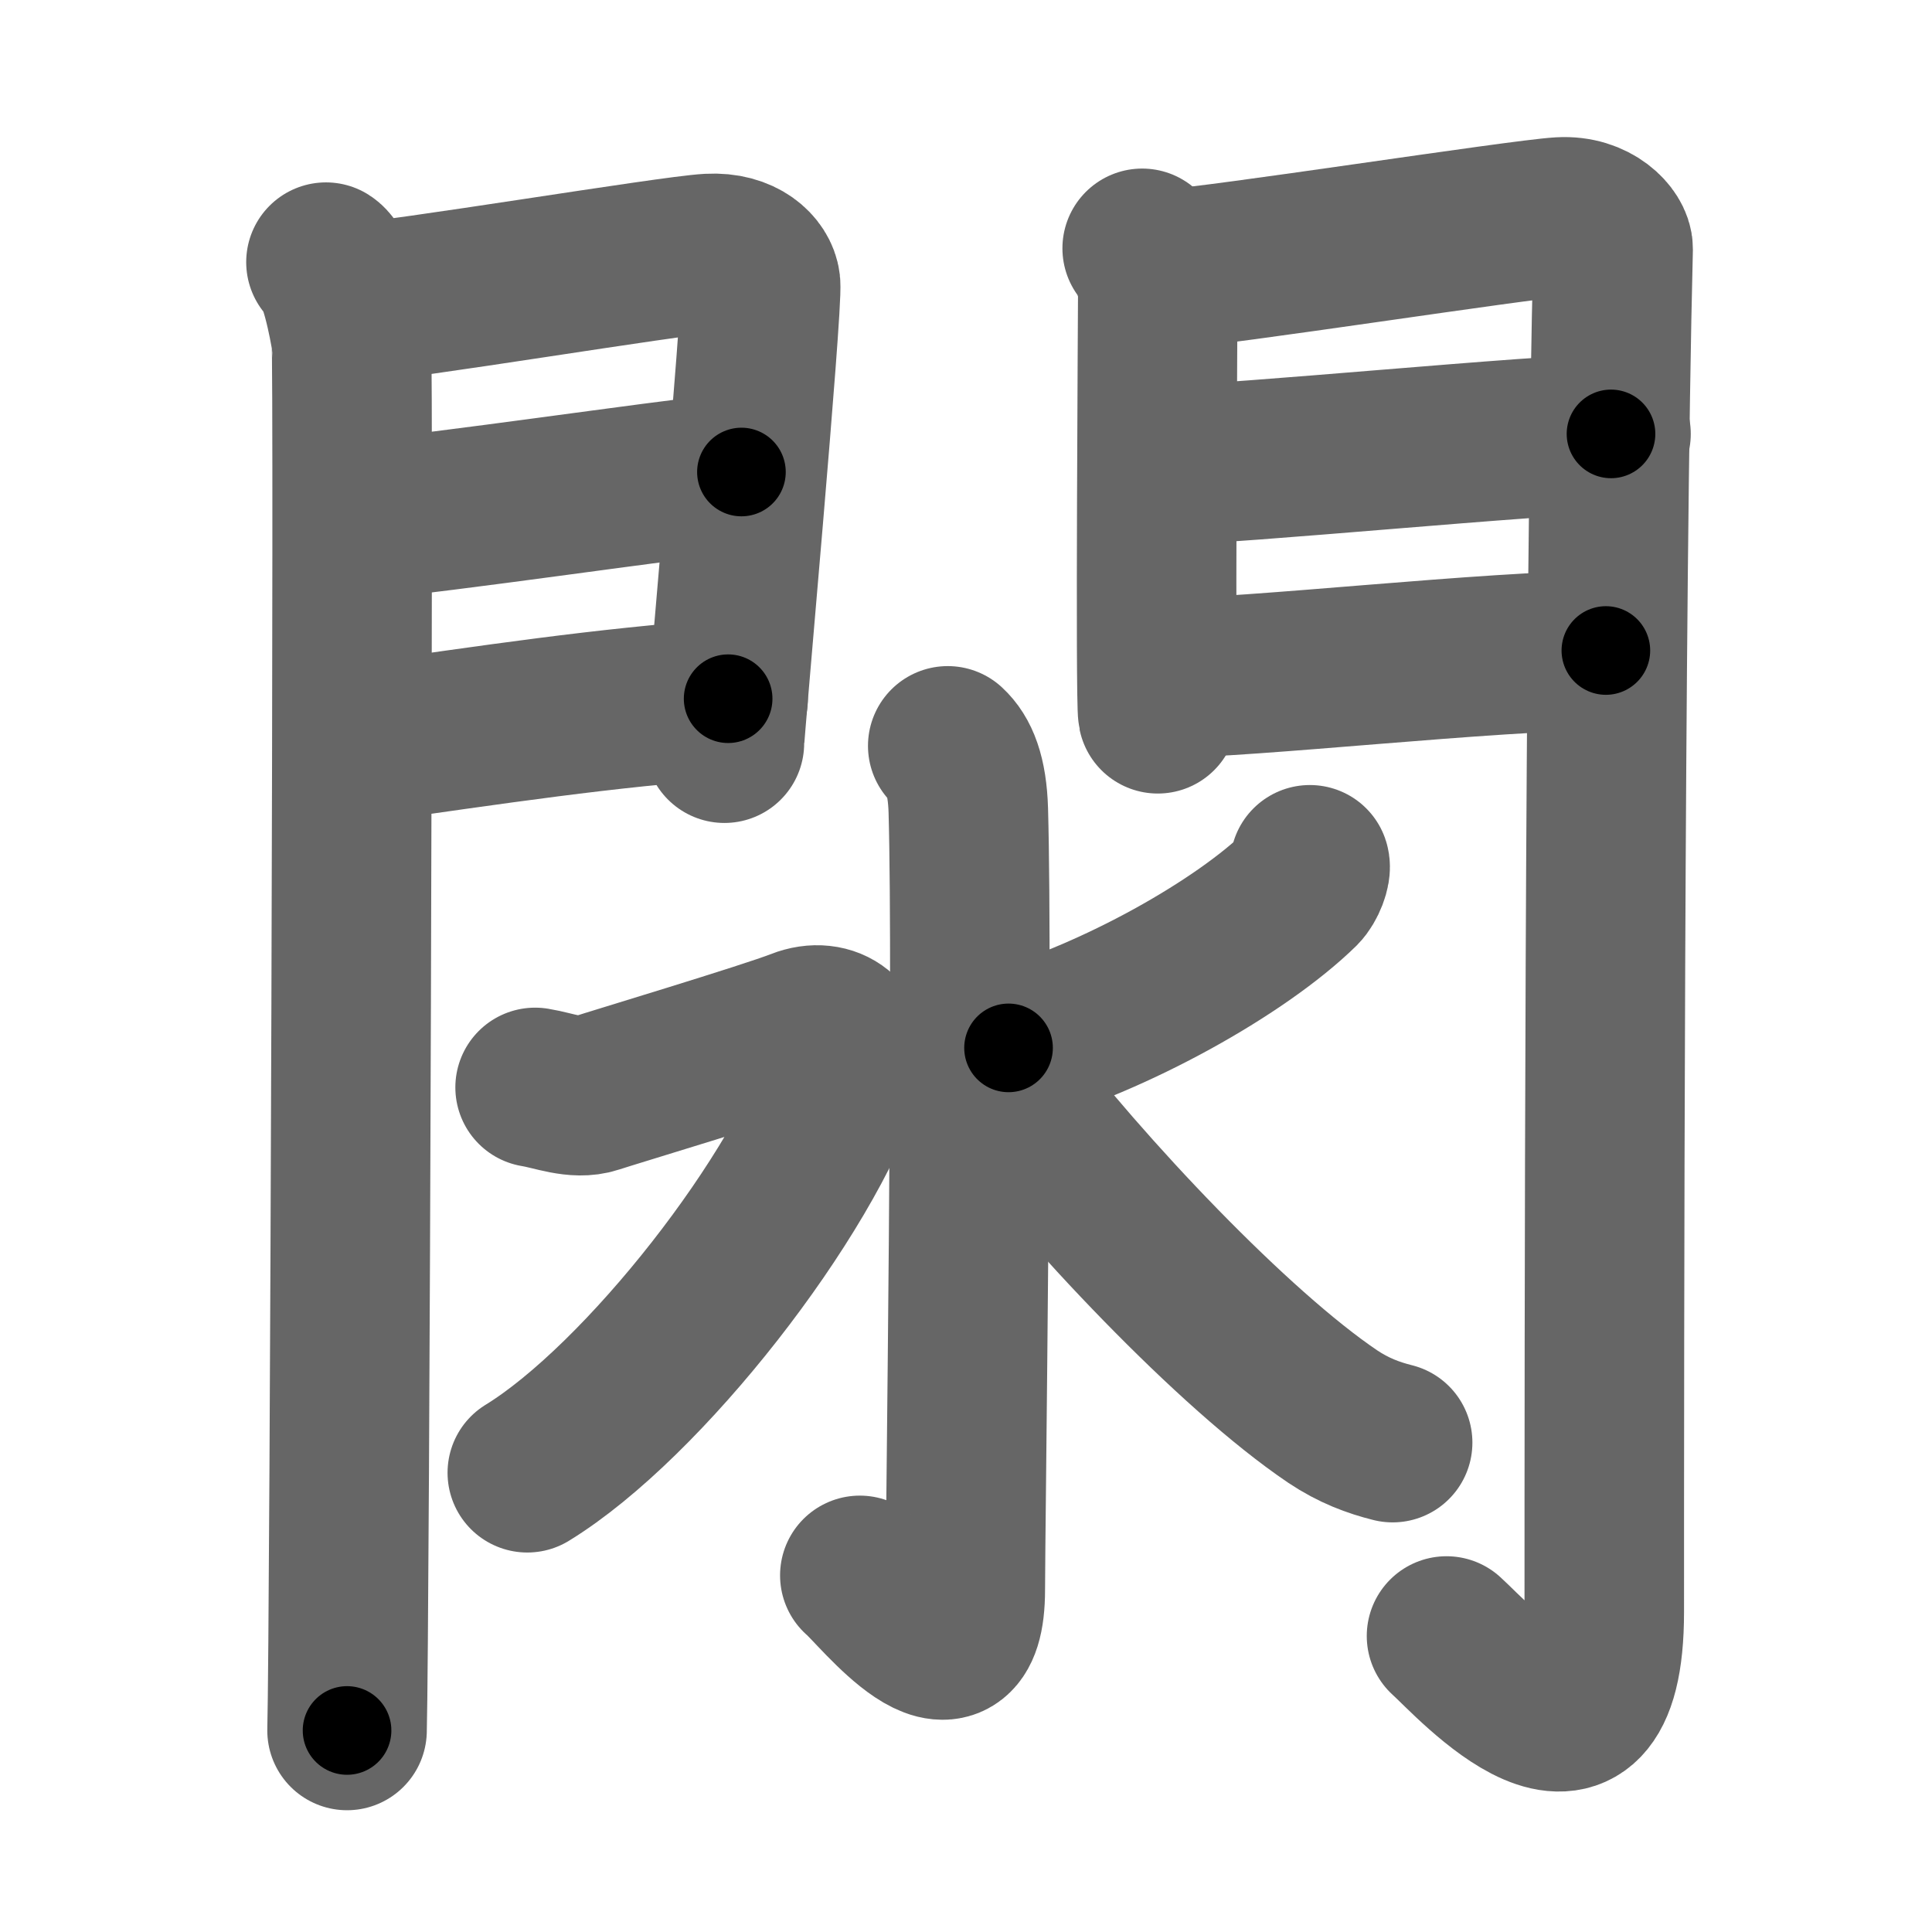 <svg xmlns="http://www.w3.org/2000/svg" width="109" height="109" viewBox="0 0 109 109" id="9596"><g fill="none" stroke="#666" stroke-width="9" stroke-linecap="round" stroke-linejoin="round"><g><g><g><path d="M18.39,14.79c0.73,0.46,1.28,3.48,1.43,4.4c0.15,0.93-0.09,72.64-0.24,78.44" /><path d="M20.02,17.08c2.44-0.1,17.77-2.66,19.99-2.78c1.85-0.1,2.81,0.91,2.9,1.71c0.14,1.23-2.04,25.32-2.04,25.92" /><path d="M19.95,29.39c5.99-0.59,16.12-2.12,21.88-2.76" /><path d="M20.02,41.98c8.11-1.15,13.89-2.03,21.06-2.56" /></g><g><path d="M64.44,14.01c0.44,0.55,0.88,1.74,0.88,2.48c0,0.74-0.15,23.04,0,23.78" /><path d="M66.05,15.16c2.49-0.11,19.71-2.79,21.99-2.92c1.9-0.11,2.98,1.15,2.97,1.8c-0.49,19.46-0.5,62.79-0.5,76.9c0,11.06-7.45,2.66-8.9,1.36" /><path d="M65.99,26.22c3.38,0,21.09-1.74,24.9-1.74" /><path d="M65.55,38.26c4.99,0,18.59-1.56,25.05-1.56" /></g></g><g><path d="M53.47,42.08c0.65,0.6,1.1,1.64,1.16,3.64c0.27,9.6-0.17,40.69-0.17,43.96c0,6.46-4.96,0.02-5.95-0.8" /><path d="M30.19,61.35c1.06,0.17,2.3,0.7,3.36,0.35c1.06-0.35,9.78-2.97,11.55-3.67c1.77-0.7,3.16,0.52,2.65,2.09c-2.36,7.33-11.46,18.96-18,22.97" /><path d="M73.9,48.79c0.09,0.26-0.19,1.02-0.54,1.37c-3.33,3.26-10.43,7.27-16.46,8.96" /><path d="M56.24,60.76c5,6.55,13.37,15.39,18.95,19.16c1.18,0.79,2.3,1.2,3.38,1.47" /></g></g></g><g fill="none" stroke="#000" stroke-width="5" stroke-linecap="round" stroke-linejoin="round"><g><g><g><path d="M18.39,14.79c0.73,0.46,1.28,3.48,1.43,4.4c0.15,0.93-0.09,72.64-0.24,78.44" stroke-dasharray="83.132" stroke-dashoffset="83.132"><animate attributeName="stroke-dashoffset" values="83.132;83.132;0" dur="0.625s" fill="freeze" begin="0s;9596.click" /></path><path d="M20.02,17.08c2.44-0.1,17.77-2.66,19.99-2.78c1.85-0.1,2.81,0.91,2.9,1.71c0.14,1.23-2.04,25.32-2.04,25.92" stroke-dasharray="49.875" stroke-dashoffset="49.875"><animate attributeName="stroke-dashoffset" values="49.875" fill="freeze" begin="9596.click" /><animate attributeName="stroke-dashoffset" values="49.875;49.875;0" keyTimes="0;0.556;1" dur="1.124s" fill="freeze" begin="0s;9596.click" /></path><path d="M19.95,29.39c5.99-0.59,16.12-2.12,21.88-2.76" stroke-dasharray="22.055" stroke-dashoffset="22.055"><animate attributeName="stroke-dashoffset" values="22.055" fill="freeze" begin="9596.click" /><animate attributeName="stroke-dashoffset" values="22.055;22.055;0" keyTimes="0;0.836;1" dur="1.345s" fill="freeze" begin="0s;9596.click" /></path><path d="M20.02,41.98c8.11-1.15,13.89-2.03,21.06-2.56" stroke-dasharray="21.221" stroke-dashoffset="21.221"><animate attributeName="stroke-dashoffset" values="21.221" fill="freeze" begin="9596.click" /><animate attributeName="stroke-dashoffset" values="21.221;21.221;0" keyTimes="0;0.864;1" dur="1.557s" fill="freeze" begin="0s;9596.click" /></path></g><g><path d="M64.44,14.01c0.44,0.55,0.88,1.74,0.88,2.48c0,0.74-0.15,23.04,0,23.78" stroke-dasharray="26.45" stroke-dashoffset="26.45"><animate attributeName="stroke-dashoffset" values="26.45" fill="freeze" begin="9596.click" /><animate attributeName="stroke-dashoffset" values="26.45;26.45;0" keyTimes="0;0.855;1" dur="1.822s" fill="freeze" begin="0s;9596.click" /></path><path d="M66.05,15.16c2.49-0.11,19.71-2.79,21.99-2.92c1.9-0.11,2.98,1.15,2.97,1.8c-0.49,19.46-0.5,62.79-0.5,76.9c0,11.06-7.45,2.66-8.9,1.36" stroke-dasharray="117.516" stroke-dashoffset="117.516"><animate attributeName="stroke-dashoffset" values="117.516" fill="freeze" begin="9596.click" /><animate attributeName="stroke-dashoffset" values="117.516;117.516;0" keyTimes="0;0.673;1" dur="2.706s" fill="freeze" begin="0s;9596.click" /></path><path d="M65.99,26.22c3.38,0,21.09-1.74,24.9-1.74" stroke-dasharray="24.965" stroke-dashoffset="24.965"><animate attributeName="stroke-dashoffset" values="24.965" fill="freeze" begin="9596.click" /><animate attributeName="stroke-dashoffset" values="24.965;24.965;0" keyTimes="0;0.915;1" dur="2.956s" fill="freeze" begin="0s;9596.click" /></path><path d="M65.55,38.26c4.99,0,18.59-1.56,25.05-1.56" stroke-dasharray="25.105" stroke-dashoffset="25.105"><animate attributeName="stroke-dashoffset" values="25.105" fill="freeze" begin="9596.click" /><animate attributeName="stroke-dashoffset" values="25.105;25.105;0" keyTimes="0;0.922;1" dur="3.207s" fill="freeze" begin="0s;9596.click" /></path></g></g><g><path d="M53.47,42.08c0.65,0.6,1.1,1.64,1.16,3.64c0.27,9.6-0.17,40.69-0.17,43.96c0,6.46-4.96,0.02-5.95-0.8" stroke-dasharray="57.358" stroke-dashoffset="57.358"><animate attributeName="stroke-dashoffset" values="57.358" fill="freeze" begin="9596.click" /><animate attributeName="stroke-dashoffset" values="57.358;57.358;0" keyTimes="0;0.848;1" dur="3.781s" fill="freeze" begin="0s;9596.click" /></path><path d="M30.19,61.35c1.06,0.17,2.3,0.7,3.36,0.35c1.06-0.35,9.78-2.97,11.55-3.67c1.77-0.7,3.16,0.52,2.65,2.09c-2.36,7.33-11.46,18.96-18,22.97" stroke-dasharray="49.507" stroke-dashoffset="49.507"><animate attributeName="stroke-dashoffset" values="49.507" fill="freeze" begin="9596.click" /><animate attributeName="stroke-dashoffset" values="49.507;49.507;0" keyTimes="0;0.884;1" dur="4.276s" fill="freeze" begin="0s;9596.click" /></path><path d="M73.9,48.79c0.09,0.26-0.19,1.02-0.54,1.37c-3.33,3.26-10.43,7.27-16.46,8.96" stroke-dasharray="20.409" stroke-dashoffset="20.409"><animate attributeName="stroke-dashoffset" values="20.409" fill="freeze" begin="9596.click" /><animate attributeName="stroke-dashoffset" values="20.409;20.409;0" keyTimes="0;0.954;1" dur="4.48s" fill="freeze" begin="0s;9596.click" /></path><path d="M56.24,60.76c5,6.55,13.37,15.39,18.95,19.16c1.18,0.79,2.3,1.2,3.38,1.47" stroke-dasharray="30.741" stroke-dashoffset="30.741"><animate attributeName="stroke-dashoffset" values="30.741" fill="freeze" begin="9596.click" /><animate attributeName="stroke-dashoffset" values="30.741;30.741;0" keyTimes="0;0.936;1" dur="4.787s" fill="freeze" begin="0s;9596.click" /></path></g></g></g></svg>